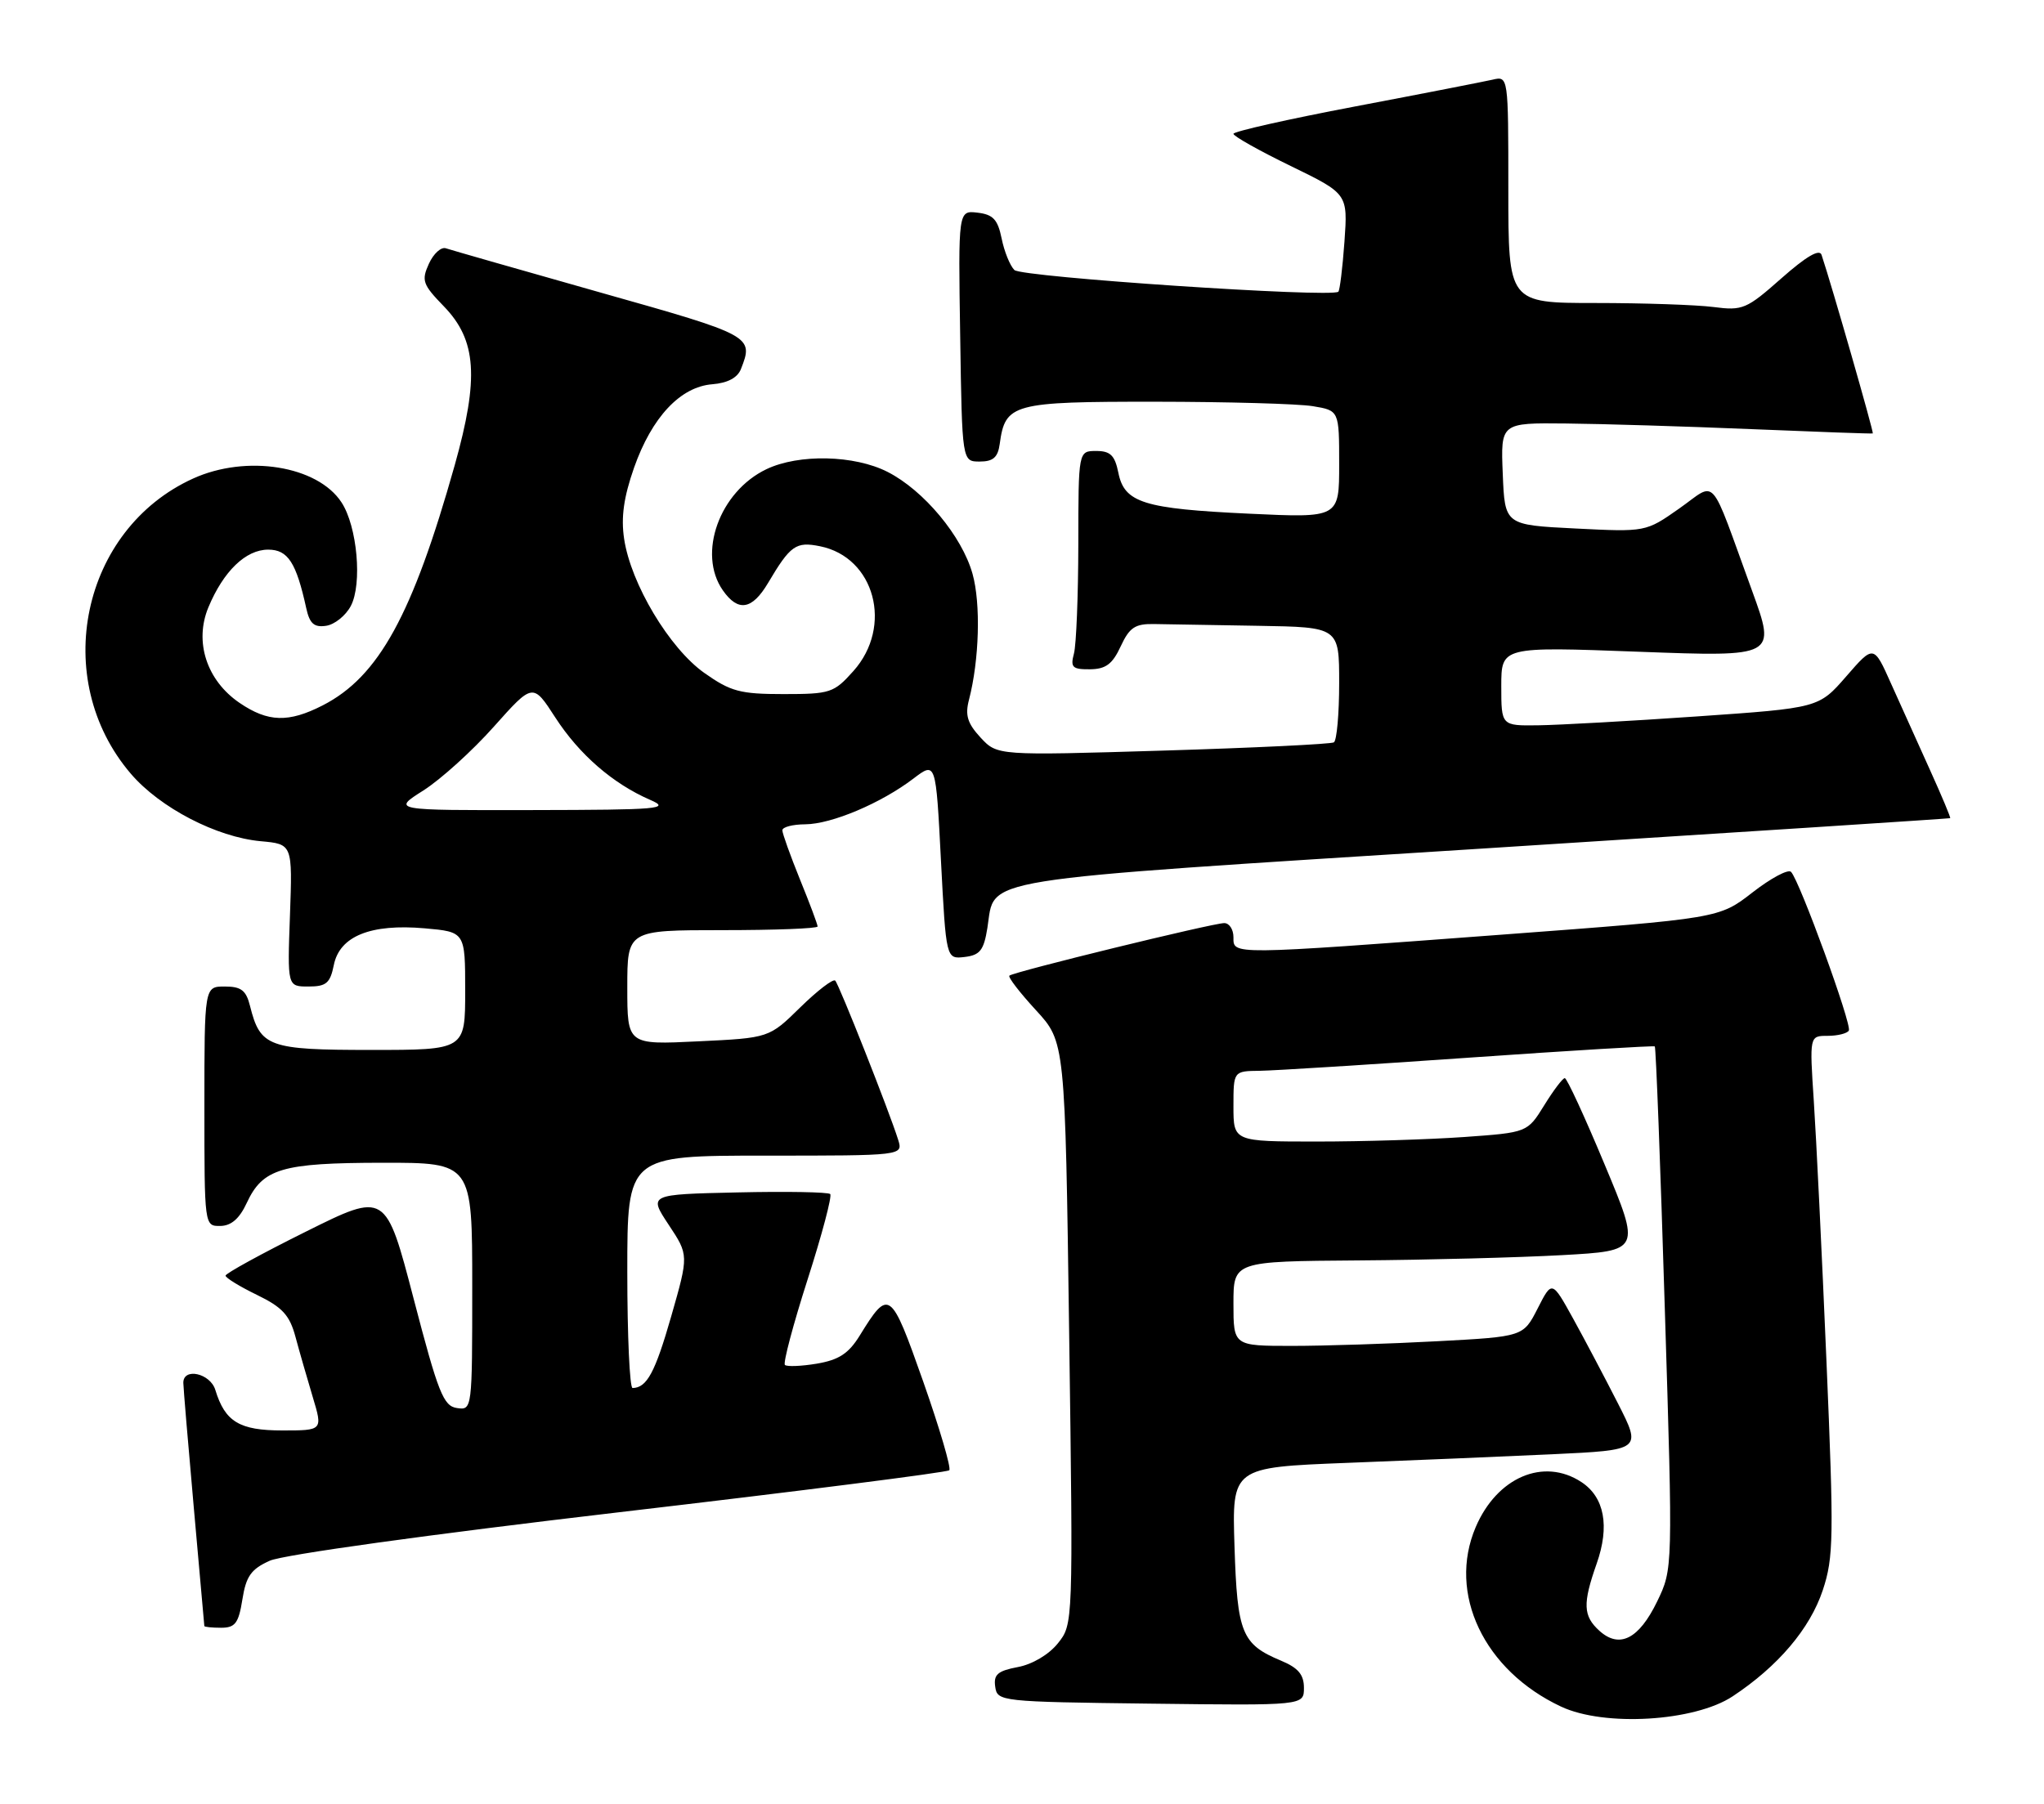 <?xml version="1.0" encoding="UTF-8" standalone="no"?>
<!DOCTYPE svg PUBLIC "-//W3C//DTD SVG 1.1//EN" "http://www.w3.org/Graphics/SVG/1.1/DTD/svg11.dtd" >
<svg xmlns="http://www.w3.org/2000/svg" xmlns:xlink="http://www.w3.org/1999/xlink" version="1.1" viewBox="0 0 290 256">
 <g >
 <path fill="currentColor"
d=" M 245.83 240.73 C 252.27 236.47 256.79 231.14 258.61 225.68 C 260.16 221.01 260.20 218.20 259.13 193.03 C 258.49 177.89 257.68 161.34 257.34 156.25 C 256.73 147.00 256.73 147.00 259.30 147.00 C 260.72 147.00 262.08 146.66 262.31 146.25 C 262.78 145.44 255.33 124.99 254.11 123.73 C 253.70 123.31 251.24 124.63 248.64 126.65 C 243.91 130.33 243.91 130.33 213.21 132.63 C 174.31 135.54 175.00 135.53 175.00 133.00 C 175.00 131.90 174.41 131.00 173.70 131.00 C 172.07 131.00 143.74 137.93 143.21 138.46 C 142.99 138.67 144.69 140.87 146.97 143.35 C 151.12 147.86 151.12 147.86 151.69 189.18 C 152.26 230.50 152.26 230.50 150.09 233.21 C 148.81 234.81 146.46 236.20 144.40 236.58 C 141.55 237.12 140.95 237.64 141.20 239.37 C 141.49 241.46 141.92 241.51 163.25 241.77 C 185.00 242.04 185.00 242.04 185.00 239.53 C 185.00 237.65 184.19 236.69 181.75 235.67 C 176.17 233.34 175.54 231.79 175.15 219.47 C 174.79 208.24 174.79 208.24 191.15 207.60 C 200.14 207.26 213.22 206.70 220.21 206.38 C 232.92 205.78 232.92 205.78 229.54 199.14 C 227.68 195.49 224.82 190.07 223.18 187.10 C 220.19 181.70 220.19 181.70 218.16 185.69 C 216.12 189.69 216.12 189.69 203.90 190.34 C 197.18 190.70 187.93 191.00 183.34 191.00 C 175.00 191.00 175.00 191.00 175.00 185.00 C 175.00 179.00 175.00 179.00 192.75 178.87 C 202.51 178.80 215.51 178.46 221.64 178.12 C 232.78 177.50 232.78 177.50 227.66 165.25 C 224.85 158.51 222.31 153.00 222.01 153.00 C 221.71 153.00 220.40 154.74 219.09 156.86 C 216.70 160.72 216.70 160.72 207.70 161.36 C 202.74 161.71 193.36 162.00 186.85 162.00 C 175.00 162.00 175.00 162.00 175.00 157.00 C 175.00 152.00 175.00 152.00 178.75 151.96 C 180.81 151.93 194.20 151.09 208.50 150.09 C 222.80 149.09 234.63 148.38 234.78 148.50 C 234.94 148.63 235.58 165.36 236.20 185.69 C 237.35 222.65 237.35 222.65 235.11 227.28 C 232.53 232.60 229.77 234.00 226.93 231.44 C 224.60 229.33 224.53 227.59 226.53 221.91 C 228.41 216.58 227.64 212.47 224.36 210.32 C 219.01 206.81 212.39 209.64 209.37 216.72 C 205.35 226.14 210.54 237.06 221.48 242.19 C 227.63 245.08 240.42 244.31 245.83 240.73 Z  M 34.39 226.98 C 34.91 223.69 35.62 222.68 38.27 221.49 C 40.15 220.64 60.85 217.77 87.82 214.61 C 113.29 211.63 134.38 208.95 134.68 208.65 C 134.98 208.35 133.31 202.68 130.98 196.05 C 126.37 182.98 126.13 182.81 121.98 189.53 C 120.41 192.08 119.02 192.99 115.90 193.52 C 113.68 193.89 111.64 193.97 111.36 193.70 C 111.09 193.42 112.53 187.97 114.58 181.58 C 116.63 175.19 118.07 169.74 117.79 169.45 C 117.50 169.17 111.59 169.06 104.64 169.22 C 92.02 169.50 92.02 169.50 94.87 173.81 C 97.72 178.11 97.72 178.11 95.23 186.81 C 92.94 194.79 91.78 196.94 89.75 196.98 C 89.34 196.99 89.00 189.57 89.00 180.50 C 89.00 164.00 89.00 164.00 108.57 164.00 C 128.13 164.00 128.13 164.00 127.43 161.75 C 126.17 157.72 119.05 139.72 118.50 139.16 C 118.20 138.87 115.97 140.58 113.54 142.96 C 109.12 147.30 109.12 147.30 99.06 147.78 C 89.00 148.27 89.00 148.27 89.00 140.13 C 89.00 132.00 89.00 132.00 102.50 132.00 C 109.92 132.00 116.00 131.77 116.00 131.48 C 116.00 131.19 114.88 128.19 113.50 124.81 C 112.13 121.42 111.00 118.28 111.00 117.83 C 111.00 117.37 112.46 116.99 114.25 116.98 C 118.00 116.95 125.02 113.98 129.61 110.48 C 132.78 108.07 132.78 108.07 133.50 122.09 C 134.23 136.11 134.23 136.11 136.85 135.81 C 139.04 135.55 139.58 134.87 140.09 131.68 C 141.26 124.41 137.10 125.08 210.21 120.43 C 246.67 118.11 276.58 116.17 276.69 116.11 C 276.79 116.05 275.50 112.97 273.82 109.26 C 272.14 105.56 269.66 100.04 268.30 97.01 C 265.84 91.50 265.84 91.50 261.94 95.99 C 258.04 100.47 258.04 100.47 240.77 101.67 C 231.27 102.33 221.14 102.89 218.25 102.93 C 213.00 103.00 213.00 103.00 213.00 97.38 C 213.00 91.76 213.00 91.76 232.50 92.49 C 251.99 93.22 251.99 93.22 248.59 83.86 C 242.40 66.88 243.70 68.34 238.24 72.17 C 233.50 75.50 233.50 75.50 223.50 75.00 C 213.50 74.50 213.50 74.50 213.21 67.25 C 212.91 60.00 212.91 60.00 222.21 60.10 C 227.32 60.15 239.15 60.51 248.50 60.90 C 257.85 61.29 265.60 61.57 265.71 61.51 C 265.89 61.43 259.90 40.54 258.44 36.17 C 258.15 35.28 256.26 36.39 252.75 39.49 C 247.80 43.87 247.25 44.11 243.11 43.57 C 240.70 43.26 233.16 43.00 226.36 43.00 C 214.00 43.00 214.00 43.00 214.00 26.89 C 214.00 10.78 214.00 10.78 211.75 11.31 C 210.51 11.59 201.74 13.31 192.25 15.11 C 182.76 16.91 175.00 18.66 175.00 18.99 C 175.00 19.33 178.65 21.38 183.11 23.55 C 191.23 27.50 191.23 27.50 190.75 34.29 C 190.48 38.02 190.09 41.22 189.88 41.40 C 188.86 42.27 144.93 39.33 143.92 38.32 C 143.29 37.69 142.48 35.68 142.11 33.84 C 141.56 31.15 140.90 30.44 138.69 30.18 C 135.95 29.86 135.95 29.86 136.23 47.68 C 136.50 65.50 136.50 65.50 139.00 65.50 C 140.91 65.50 141.58 64.91 141.84 63.00 C 142.62 57.27 143.63 57.00 163.90 57.01 C 174.13 57.02 184.19 57.30 186.25 57.64 C 190.00 58.26 190.00 58.26 190.00 65.88 C 190.00 73.50 190.00 73.50 177.25 72.90 C 162.24 72.20 159.52 71.35 158.67 67.08 C 158.17 64.62 157.54 64.00 155.53 64.00 C 153.00 64.00 153.00 64.00 152.99 77.25 C 152.98 84.54 152.70 91.51 152.37 92.75 C 151.85 94.70 152.14 95.00 154.63 94.98 C 156.88 94.96 157.83 94.26 159.00 91.73 C 160.25 89.04 161.04 88.51 163.75 88.56 C 165.54 88.59 172.18 88.70 178.50 88.81 C 190.00 89.00 190.00 89.00 190.00 96.94 C 190.00 101.31 189.66 105.09 189.25 105.35 C 188.84 105.60 177.92 106.13 165.00 106.52 C 141.50 107.23 141.50 107.23 139.12 104.67 C 137.26 102.65 136.90 101.50 137.48 99.30 C 138.94 93.66 139.17 85.67 137.98 81.43 C 136.48 76.08 131.07 69.59 125.93 66.97 C 121.23 64.57 113.35 64.39 108.75 66.58 C 102.08 69.76 98.91 78.57 102.56 83.78 C 104.72 86.87 106.70 86.55 108.96 82.75 C 112.14 77.38 112.92 76.83 116.34 77.52 C 124.12 79.08 126.74 88.90 121.08 95.23 C 118.31 98.33 117.81 98.50 111.17 98.50 C 105.01 98.50 103.67 98.14 99.93 95.50 C 94.98 92.00 89.50 82.85 88.55 76.47 C 88.09 73.41 88.49 70.57 89.96 66.37 C 92.48 59.21 96.53 54.88 101.07 54.53 C 103.22 54.36 104.64 53.61 105.12 52.38 C 106.96 47.71 106.77 47.60 85.25 41.53 C 73.84 38.30 63.95 35.47 63.27 35.24 C 62.60 35.00 61.51 35.98 60.85 37.43 C 59.77 39.81 59.96 40.37 62.97 43.47 C 67.63 48.27 67.99 53.64 64.52 66.00 C 58.53 87.28 53.73 96.03 45.79 100.10 C 40.94 102.58 38.03 102.50 33.99 99.75 C 29.32 96.57 27.53 91.07 29.57 86.18 C 31.71 81.05 34.87 78.00 38.05 78.00 C 40.85 78.00 42.03 79.83 43.45 86.31 C 43.93 88.50 44.56 89.06 46.26 88.81 C 47.46 88.64 49.04 87.38 49.77 86.00 C 51.42 82.88 50.69 74.70 48.45 71.29 C 45.05 66.09 34.96 64.47 27.40 67.91 C 11.55 75.11 7.06 96.36 18.56 109.80 C 22.70 114.64 30.74 118.81 37.00 119.38 C 41.50 119.79 41.50 119.79 41.14 129.90 C 40.77 140.00 40.77 140.00 43.76 140.00 C 46.29 140.00 46.84 139.53 47.36 136.96 C 48.18 132.85 52.58 131.07 60.25 131.74 C 66.00 132.25 66.00 132.25 66.00 140.62 C 66.00 149.00 66.00 149.00 52.65 149.00 C 38.07 149.00 36.93 148.58 35.47 142.75 C 34.92 140.54 34.21 140.00 31.89 140.00 C 29.00 140.00 29.00 140.00 29.00 157.00 C 29.00 173.97 29.00 174.00 31.25 173.98 C 32.80 173.96 33.97 172.95 35.00 170.73 C 37.28 165.82 39.95 165.03 54.25 165.01 C 67.00 165.00 67.00 165.00 67.00 182.57 C 67.00 200.04 66.99 200.14 64.83 199.82 C 62.91 199.54 62.17 197.66 58.69 184.32 C 54.73 169.14 54.73 169.14 43.37 174.80 C 37.11 177.91 32.00 180.72 32.00 181.03 C 32.00 181.34 34.00 182.57 36.45 183.76 C 40.07 185.52 41.09 186.63 41.92 189.71 C 42.48 191.80 43.59 195.64 44.37 198.25 C 45.80 203.00 45.80 203.00 40.06 203.00 C 33.97 203.00 31.93 201.77 30.55 197.25 C 29.83 194.88 25.99 194.03 26.01 196.25 C 26.02 196.94 26.69 204.93 27.50 214.00 C 28.31 223.07 28.98 230.61 28.99 230.75 C 28.99 230.89 30.07 231.00 31.37 231.00 C 33.37 231.00 33.85 230.36 34.39 226.98 Z  M 60.08 112.17 C 62.53 110.61 67.03 106.54 70.07 103.12 C 75.61 96.91 75.61 96.91 78.79 101.83 C 82.19 107.08 86.95 111.21 92.24 113.51 C 95.20 114.79 93.64 114.93 75.55 114.96 C 55.61 115.00 55.61 115.00 60.08 112.17 Z "/>
</g>
</svg>